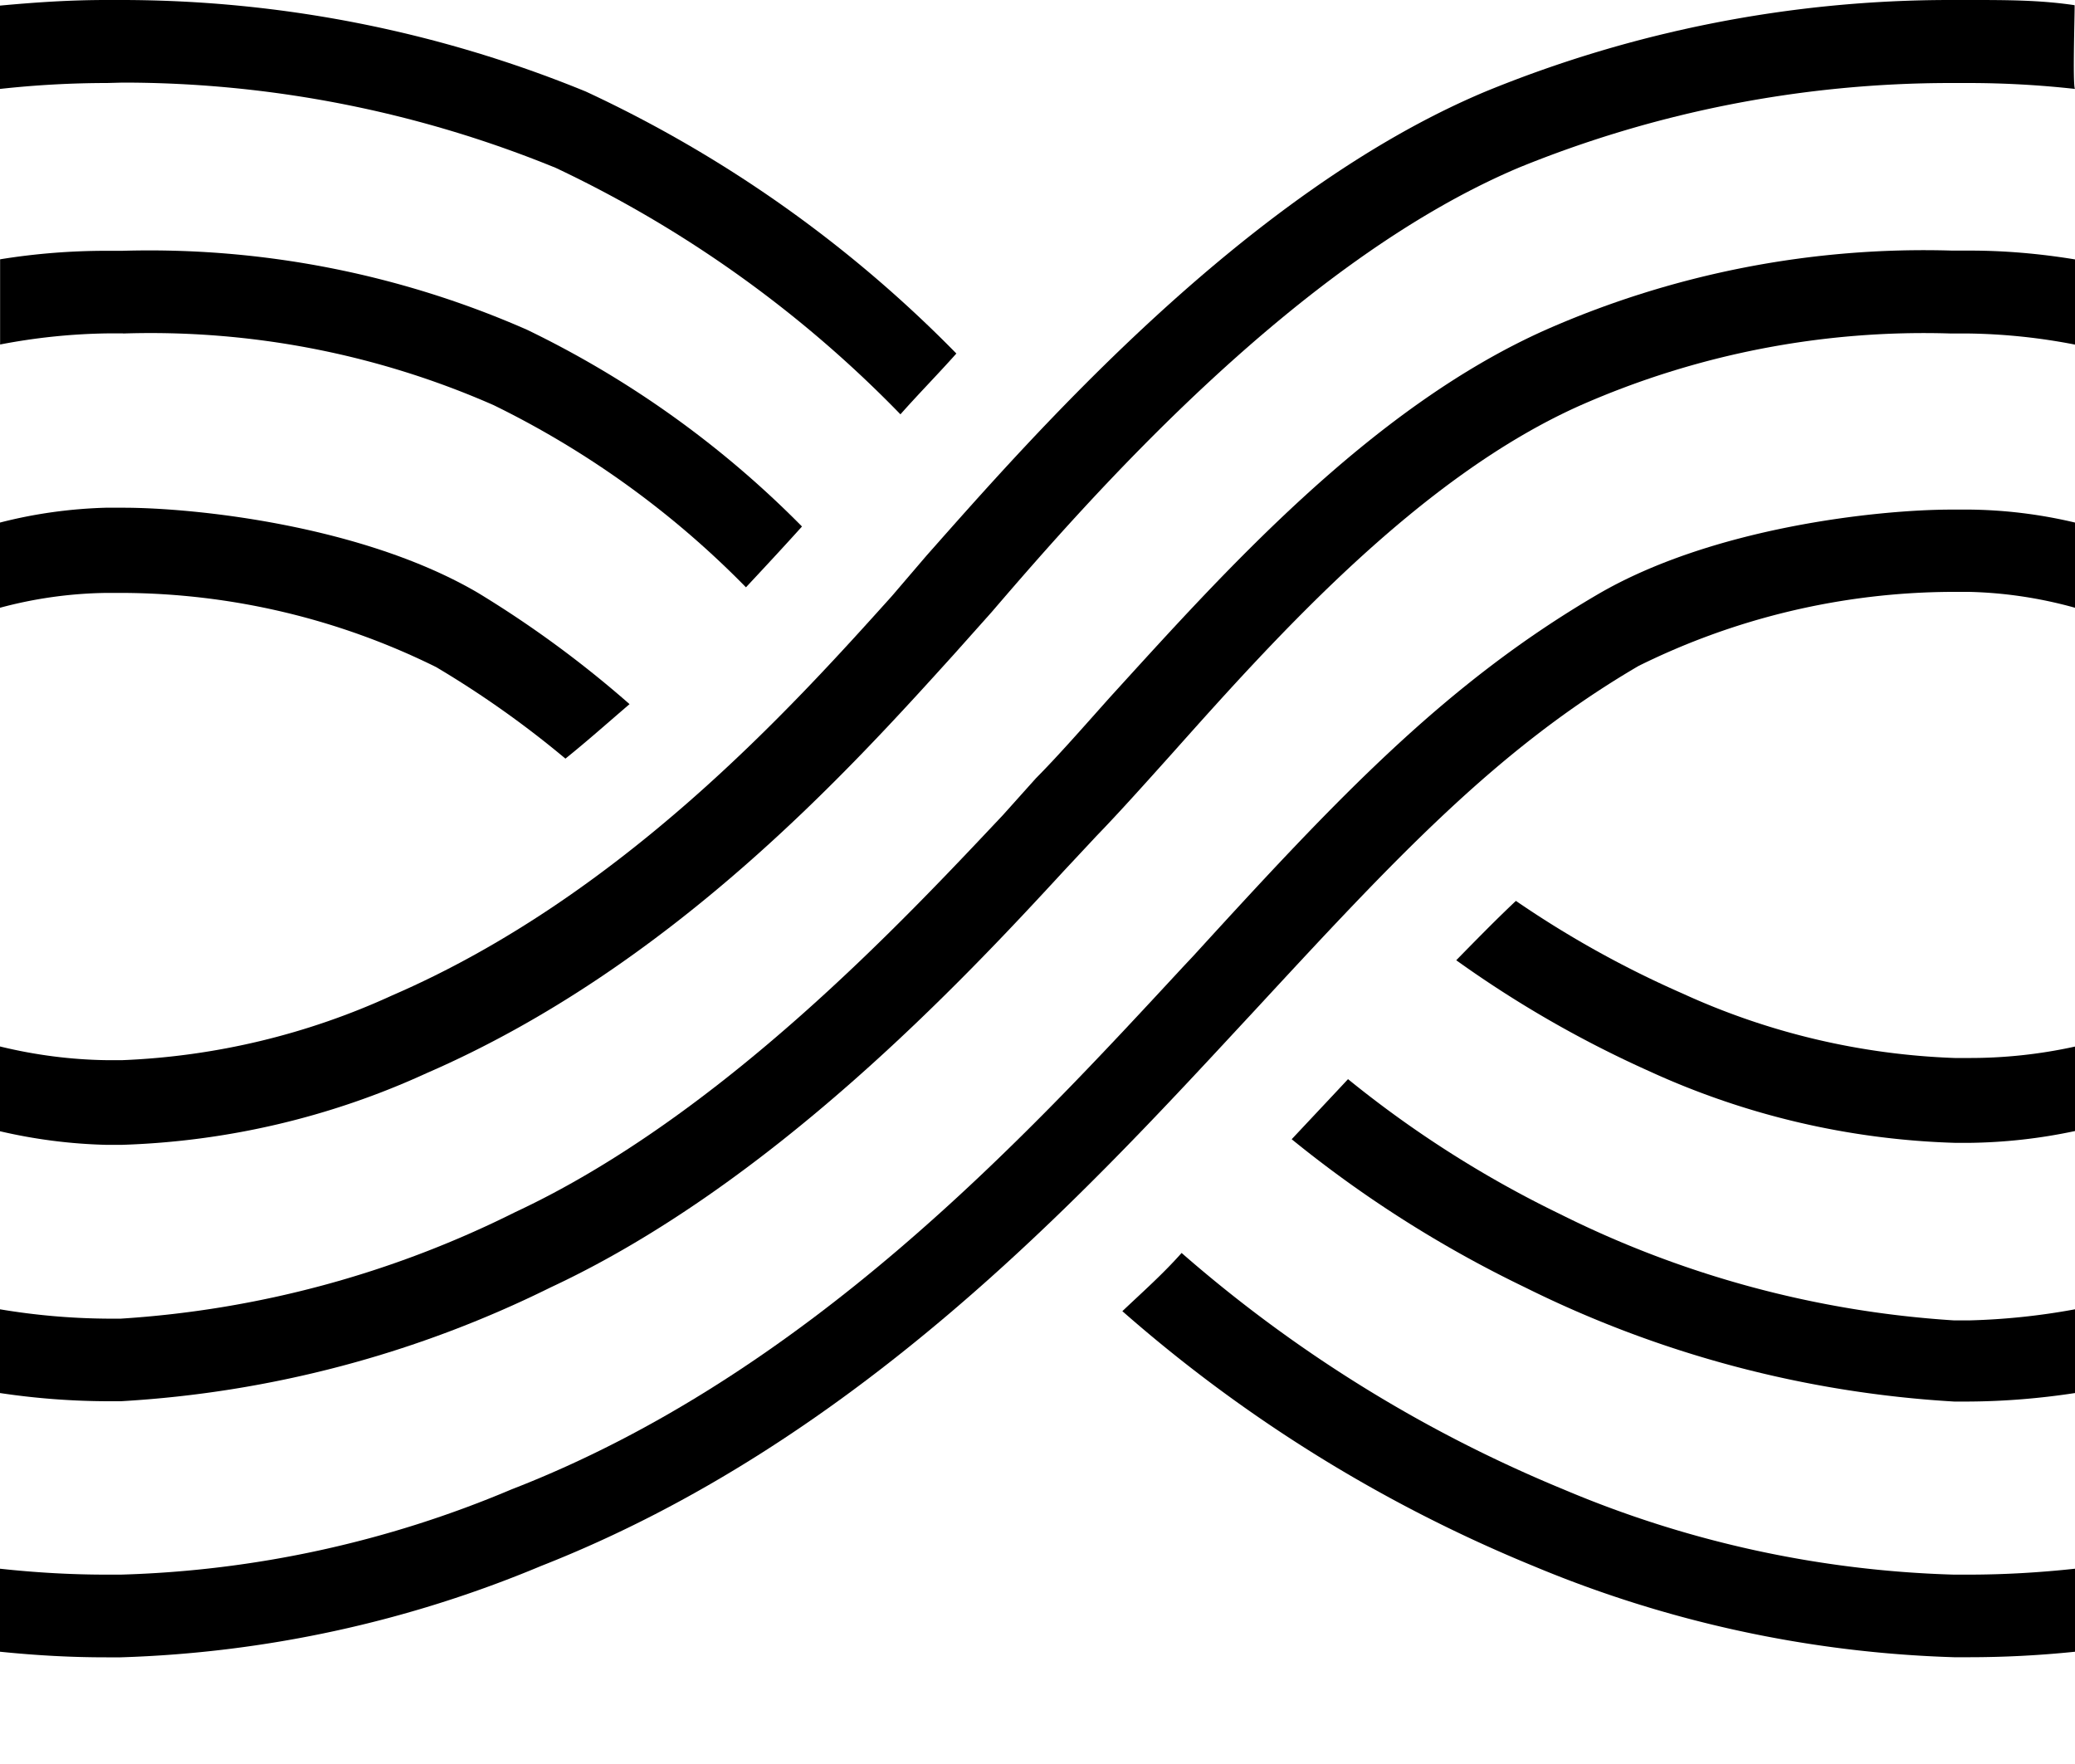 <svg xmlns="http://www.w3.org/2000/svg" viewBox="0 0 20 17">
    <path d="M1.182.796c1.432 0 2.85.28 4.175.822 1.24.586 2.366 1.39 3.322 2.375.164-.186.357-.382.539-.586A12.19 12.19 0 005.646.882 11.821 11.821 0 001.18 0h-.154C.682 0 .357.021 0 .054v.803A9.482 9.482 0 011.032.8l.15-.004zm.004 2.418a8.214 8.214 0 013.571.69A8.84 8.84 0 017.19 5.66c.197-.211.379-.407.54-.586a9.571 9.571 0 00-2.65-1.896 9.046 9.046 0 00-3.9-.761h-.154c-.343 0-.686.027-1.025.082v.821c.34-.066.686-.102 1.032-.107h.154zM20 15.918a9.973 9.973 0 01-1.025.053h-.14a11.406 11.406 0 01-4.053-.878 14.11 14.11 0 01-3.964-2.457c.196-.186.39-.357.571-.561a13.284 13.284 0 003.682 2.279 10.41 10.41 0 003.761.821h.14c.343 0 .686-.02 1.028-.057v.8zm0-2.493c-.34.052-.682.08-1.025.082h-.14a10.692 10.692 0 01-4.135-1.1 11.41 11.41 0 01-2.25-1.428l.336-.358.107-.114.1-.107c.628.51 1.314.947 2.043 1.3a9.89 9.89 0 003.8 1.025h.139A6.495 6.495 0 0020 12.618v.807zm0-2.525a5.15 5.15 0 01-1.025.114h-.125a7.608 7.608 0 01-2.95-.689 10.697 10.697 0 01-1.864-1.071c.196-.2.385-.393.575-.572a9.779 9.779 0 001.607.893 6.882 6.882 0 002.621.621h.122c.35.002.698-.035 1.039-.11v.814z"/>
    <path d="M20 5.036a4.603 4.603 0 00-1.014-.125h-.172c-.714 0-2.314.171-3.421.821-1.468.86-2.5 1.957-3.886 3.475l-.107.114c-1.529 1.65-3.625 3.93-6.471 5.033-1.193.505-2.47.784-3.765.821h-.139c-.342 0-.685-.02-1.025-.057v.8c.357.036.682.054 1.025.054h.136a11.403 11.403 0 004.053-.88c3.018-1.185 5.182-3.524 6.765-5.231l.107-.115c1.357-1.467 2.339-2.528 3.707-3.328a6.868 6.868 0 013.014-.714h.172c.345.008.688.06 1.021.153v-.821z"/>
    <path d="M20 3.321a5.735 5.735 0 00-1.025-.107h-.171a8.215 8.215 0 00-3.572.693c-1.55.69-2.928 2.225-3.928 3.347-.272.303-.518.578-.736.803l-.314.336c-.986 1.071-2.818 3.021-4.947 4.014a10.714 10.714 0 01-4.143 1.097h-.139A7.148 7.148 0 010 13.425v-.807c.339.057.682.087 1.025.09h.14a9.892 9.892 0 003.8-1.026c1.989-.928 3.75-2.818 4.7-3.825l.32-.357c.219-.221.454-.49.715-.782 1.071-1.175 2.5-2.786 4.207-3.543a9.04 9.04 0 013.907-.76h.172c.34 0 .679.03 1.014.085v.821z"/>
    <path d="M20 .857A9.368 9.368 0 0018.975.8h-.171c-1.427 0-2.84.276-4.161.814-2.143.904-4.136 3.179-5.086 4.286l-.357.4c-1.021 1.129-2.729 3.018-5.09 4.043a7.615 7.615 0 01-2.935.69h-.154A5.05 5.05 0 010 10.902v-.817c.336.082.68.127 1.025.132h.154a6.898 6.898 0 002.603-.625c2.204-.954 3.84-2.764 4.814-3.847l.333-.389c1.003-1.132 3.064-3.5 5.392-4.475A11.81 11.81 0 0118.807 0h.175c.357 0 .679 0 1.014.05.004.004-.021.782.004.807z"/>
    <path d="M1.186 5.714c1.047.005 2.08.25 3.018.715.438.26.855.555 1.246.882.214-.172.421-.357.618-.525a10.38 10.38 0 00-1.46-1.072c-1.108-.65-2.722-.821-3.422-.821h-.168c-.344.01-.685.057-1.018.143v.821c.333-.09.676-.138 1.021-.143h.165z"/>
</svg>
